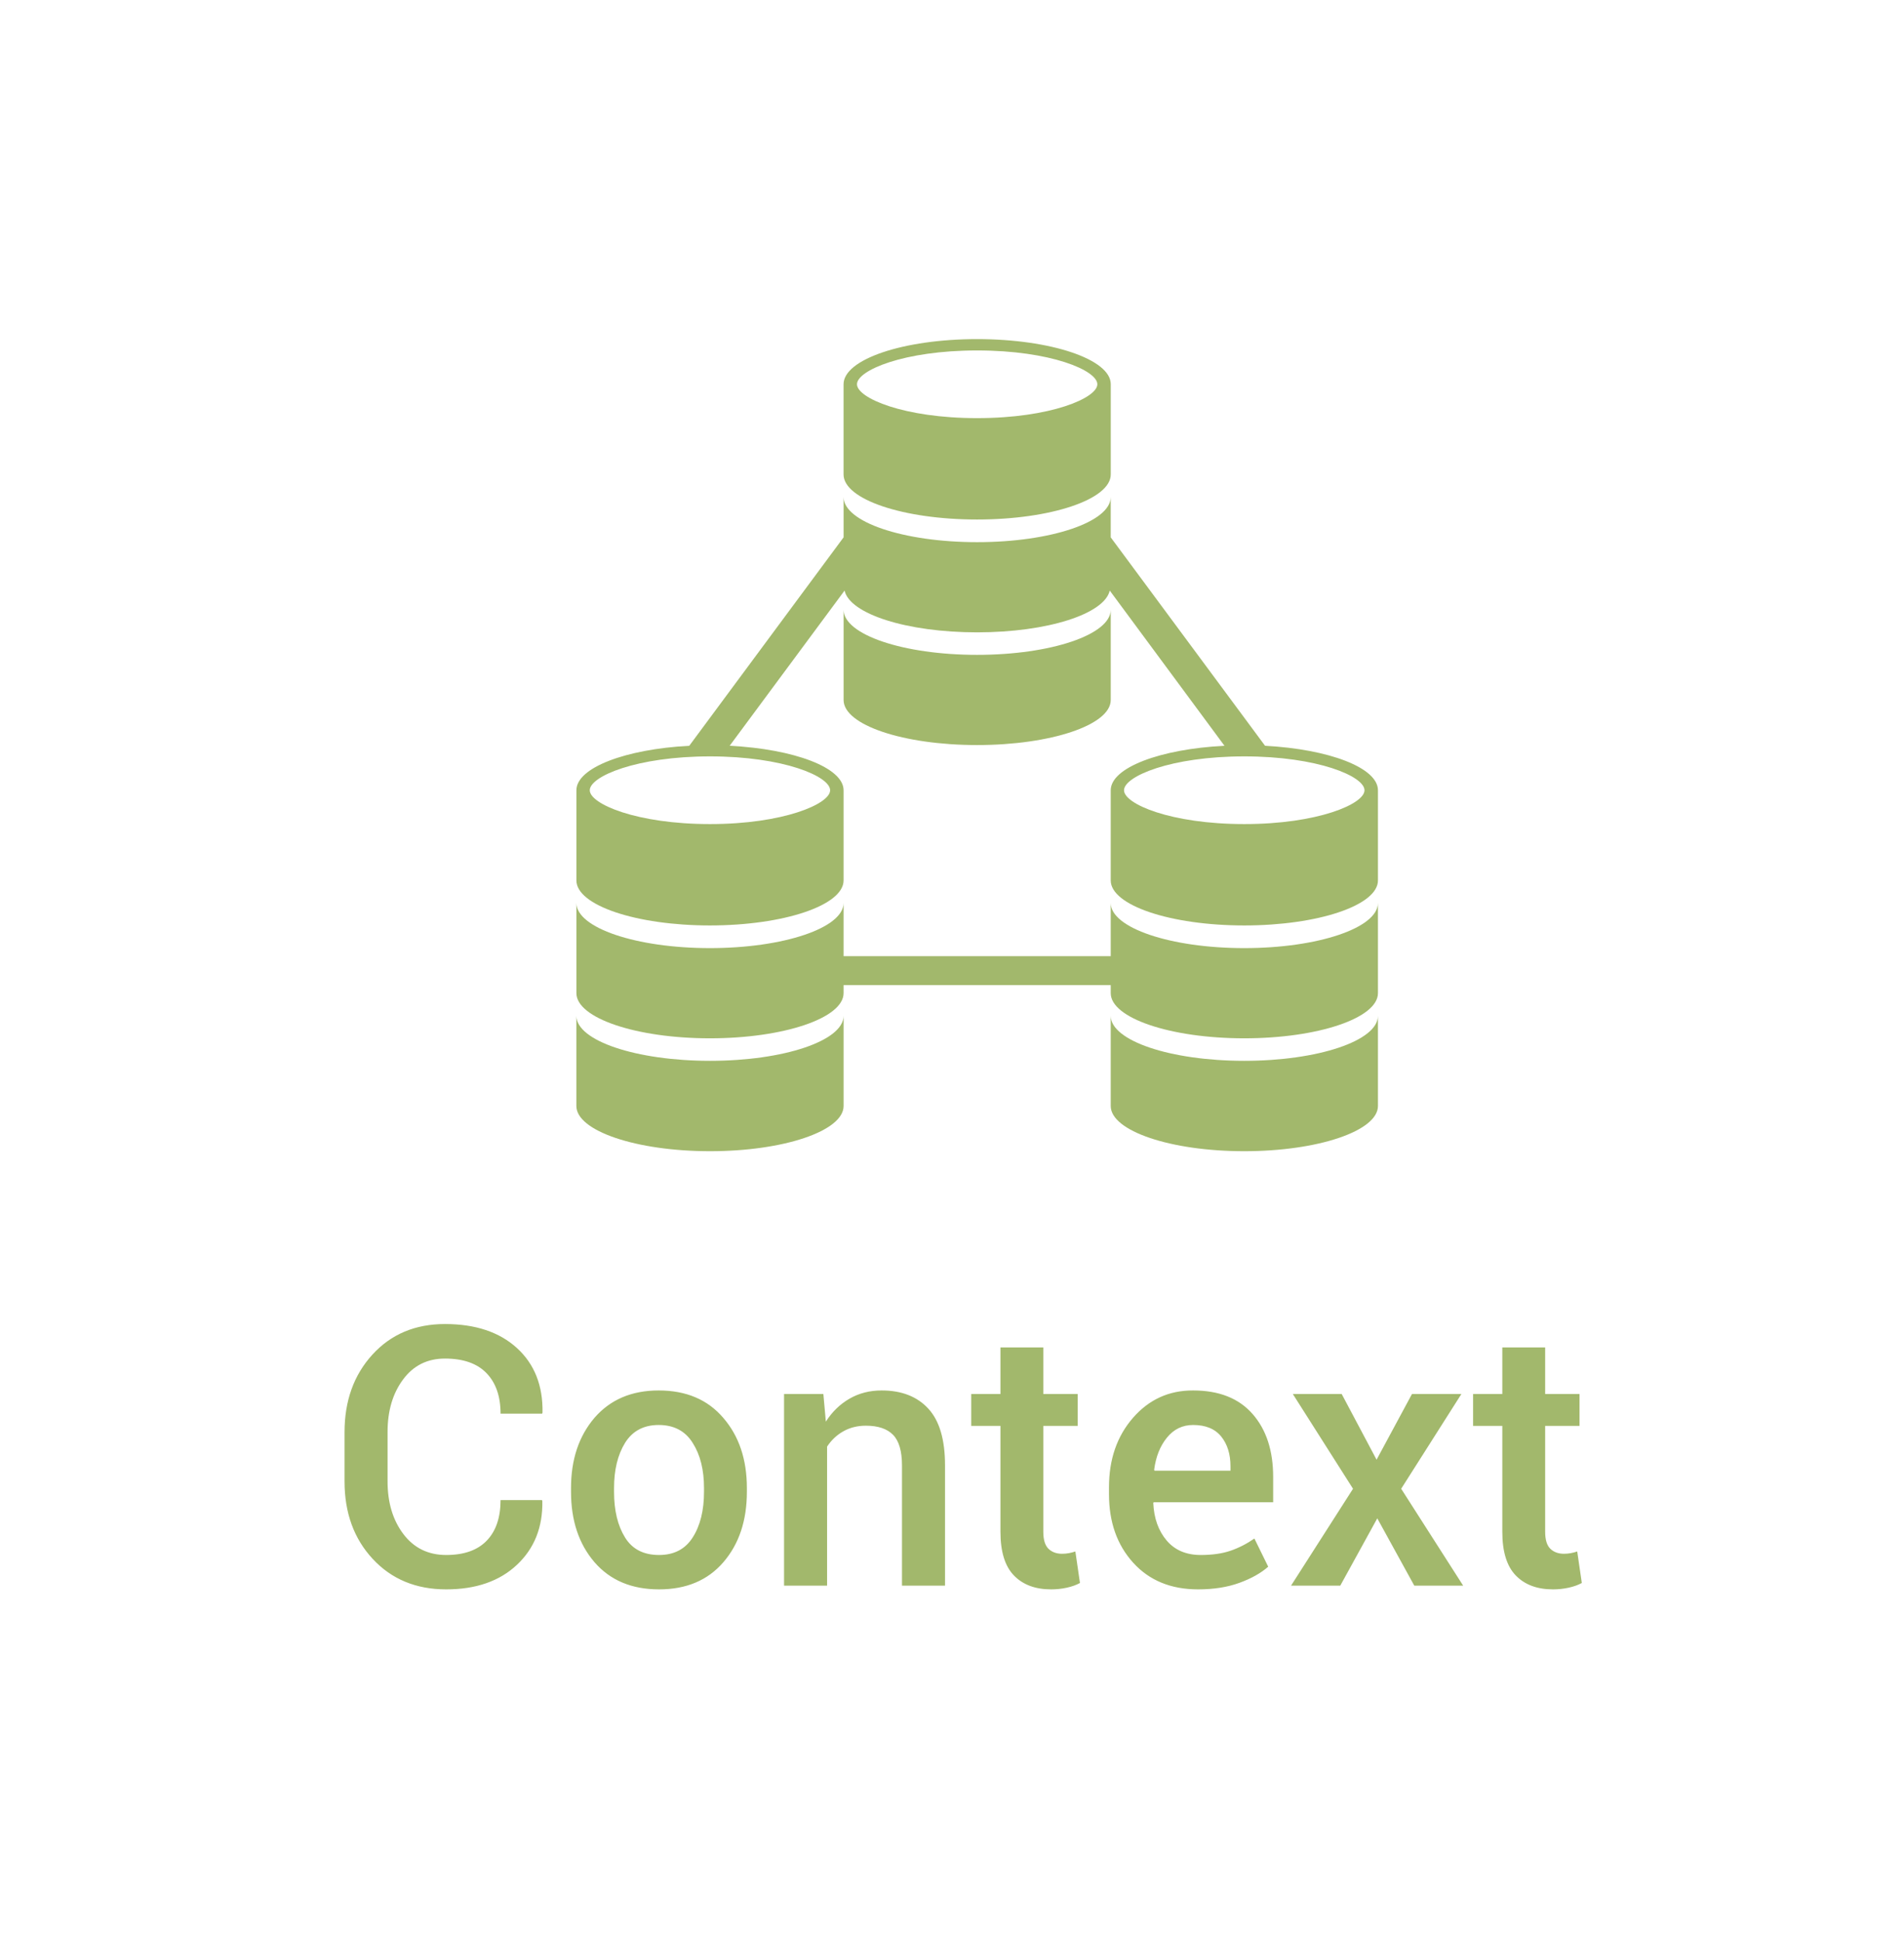 <?xml version="1.0" encoding="UTF-8"?>
<svg width="105px" height="107px" viewBox="0 0 105 107" version="1.1" xmlns="http://www.w3.org/2000/svg" xmlns:xlink="http://www.w3.org/1999/xlink">
    <!-- Generator: Sketch 46.2 (44496) - http://www.bohemiancoding.com/sketch -->
    <title>Group 4</title>
    <desc>Created with Sketch.</desc>
    <defs>
        <filter x="-6.1%" y="-8.1%" width="112.3%" height="117.3%" filterUnits="objectBoundingBox" id="filter-1">
            <feOffset dx="0" dy="2" in="SourceAlpha" result="shadowOffsetOuter1"></feOffset>
            <feGaussianBlur stdDeviation="10" in="shadowOffsetOuter1" result="shadowBlurOuter1"></feGaussianBlur>
            <feColorMatrix values="0 0 0 0 0   0 0 0 0 0   0 0 0 0 0  0 0 0 0.5 0" type="matrix" in="shadowBlurOuter1" result="shadowMatrixOuter1"></feColorMatrix>
            <feMerge>
                <feMergeNode in="shadowMatrixOuter1"></feMergeNode>
                <feMergeNode in="SourceGraphic"></feMergeNode>
            </feMerge>
        </filter>
    </defs>
    <g id="diagram-final" stroke="none" stroke-width="1" fill="none" fill-rule="evenodd">
        <g id="diagram-flat" filter="url(#filter-1)" transform="translate(-269, -146)" fill="#A2B86C">
            <g id="Group-4" transform="translate(288, 162)">
                <g id="context" transform="translate(12, 0)">
                    <path d="M30.254,20.596 L30.254,15.615 C30.254,16.99 26.954,18.105 22.882,18.105 C18.812,18.105 15.522,16.99 15.522,15.615 L15.522,20.596 C15.522,21.971 18.812,23.078 22.882,23.078 C26.954,23.078 30.254,21.971 30.254,20.596" id="Fill-96"></path>
                    <path d="M22.883,1.322 C26.935,1.322 29.515,2.421 29.515,3.186 C29.515,3.944 26.935,5.053 22.883,5.053 C18.84,5.053 16.26,3.944 16.26,3.186 C16.26,2.421 18.84,1.322 22.883,1.322 M22.883,10.643 C26.952,10.643 30.255,9.534 30.255,8.16 L30.255,3.179 C30.255,1.812 26.952,0.697 22.883,0.697 C18.813,0.697 15.52,1.812 15.52,3.186 L15.52,8.16 C15.52,9.534 18.813,10.643 22.883,10.643" id="Fill-97"></path>
                    <path d="M8.157,40.488 C4.09,40.488 0.785,39.38 0.785,38.005 L0.785,42.978 C0.785,44.353 4.09,45.471 8.157,45.471 C12.226,45.471 15.522,44.353 15.522,42.978 L15.522,38.005 C15.522,39.38 12.226,40.488 8.157,40.488" id="Fill-98"></path>
                    <path d="M37.618,34.274 C33.549,34.274 30.253,33.157 30.253,31.783 L30.253,34.719 L15.521,34.719 L15.521,31.783 C15.521,33.157 12.219,34.274 8.147,34.274 C4.089,34.274 0.787,33.157 0.787,31.783 L0.787,36.756 C0.787,38.131 4.089,39.247 8.147,39.247 C12.219,39.247 15.521,38.131 15.521,36.756 L15.521,36.313 L30.253,36.313 L30.253,36.756 C30.253,38.131 33.549,39.247 37.618,39.247 C41.685,39.247 44.99,38.131 44.99,36.756 L44.99,31.783 C44.99,33.157 41.685,34.274 37.618,34.274" id="Fill-99"></path>
                    <path d="M37.618,40.488 C33.549,40.488 30.253,39.38 30.253,38.005 L30.253,42.978 C30.253,44.353 33.549,45.471 37.618,45.471 C41.685,45.471 44.99,44.353 44.99,42.978 L44.99,38.005 C44.99,39.38 41.685,40.488 37.618,40.488" id="Fill-100"></path>
                    <path d="M37.618,27.435 C33.566,27.435 30.986,26.326 30.986,25.571 C30.986,24.804 33.566,23.703 37.618,23.703 C41.671,23.703 44.248,24.804 44.248,25.571 C44.248,26.326 41.671,27.435 37.618,27.435 M14.779,25.571 C14.779,26.326 12.199,27.435 8.156,27.435 C4.106,27.435 1.524,26.326 1.524,25.571 C1.524,24.804 4.106,23.703 8.156,23.703 C12.199,23.703 14.779,24.804 14.779,25.571 M38.764,23.118 L30.253,11.626 L30.253,9.401 C30.253,10.774 26.953,11.892 22.884,11.892 C18.812,11.892 15.521,10.774 15.521,9.401 L15.521,11.626 L7.011,23.118 C3.488,23.305 0.787,24.328 0.787,25.571 L0.787,30.542 C0.787,31.915 4.089,33.024 8.147,33.024 C12.219,33.024 15.521,31.915 15.521,30.542 L15.521,25.571 C15.521,24.322 12.79,23.297 9.239,23.118 L15.575,14.561 C15.863,15.85 19.007,16.864 22.884,16.864 C26.768,16.864 29.904,15.85 30.2,14.561 L36.526,23.118 C32.984,23.297 30.253,24.322 30.253,25.571 L30.253,30.542 C30.253,31.915 33.549,33.024 37.618,33.024 C41.685,33.024 44.99,31.915 44.99,30.542 L44.99,25.571 C44.99,24.328 42.289,23.305 38.764,23.118" id="Fill-101"></path>
                </g>
                <path d="M10.889,64.707 L10.908,64.766 C10.934,66.204 10.467,67.375 9.507,68.276 C8.547,69.178 7.246,69.629 5.605,69.629 C3.945,69.629 2.596,69.071 1.558,67.954 C0.519,66.838 0,65.41 0,63.672 L0,60.967 C0,59.235 0.513,57.808 1.538,56.685 C2.563,55.562 3.896,55 5.537,55 C7.217,55 8.54,55.441 9.507,56.323 C10.474,57.205 10.944,58.392 10.918,59.883 L10.898,59.941 L8.604,59.941 C8.604,58.984 8.345,58.239 7.827,57.705 C7.31,57.171 6.546,56.904 5.537,56.904 C4.567,56.904 3.797,57.288 3.228,58.057 C2.658,58.825 2.373,59.788 2.373,60.947 L2.373,63.672 C2.373,64.844 2.664,65.814 3.247,66.582 C3.83,67.35 4.616,67.734 5.605,67.734 C6.589,67.734 7.334,67.471 7.842,66.943 C8.35,66.416 8.604,65.671 8.604,64.707 L10.889,64.707 Z M12.49,64.043 C12.49,62.474 12.92,61.185 13.779,60.176 C14.652,59.167 15.833,58.662 17.324,58.662 C18.841,58.662 20.029,59.167 20.889,60.176 C21.755,61.178 22.188,62.467 22.188,64.043 L22.188,64.248 C22.188,65.837 21.755,67.132 20.889,68.135 C20.029,69.131 18.848,69.629 17.344,69.629 C15.833,69.629 14.645,69.128 13.779,68.125 C12.92,67.122 12.49,65.83 12.49,64.248 L12.49,64.043 Z M14.863,64.248 C14.863,65.277 15.065,66.117 15.469,66.768 C15.866,67.412 16.491,67.734 17.344,67.734 C18.171,67.734 18.789,67.412 19.199,66.768 C19.616,66.117 19.824,65.277 19.824,64.248 L19.824,64.043 C19.824,63.034 19.616,62.204 19.199,61.553 C18.789,60.895 18.164,60.566 17.324,60.566 C16.497,60.566 15.879,60.895 15.469,61.553 C15.065,62.21 14.863,63.04 14.863,64.043 L14.863,64.248 Z M26.406,58.857 L26.543,60.381 C26.888,59.84 27.323,59.419 27.847,59.116 C28.371,58.813 28.962,58.662 29.619,58.662 C30.719,58.662 31.577,58.996 32.192,59.663 C32.808,60.33 33.115,61.37 33.115,62.783 L33.115,69.424 L30.742,69.424 L30.742,62.803 C30.742,62.008 30.578,61.444 30.249,61.108 C29.92,60.773 29.421,60.605 28.75,60.605 C28.288,60.605 27.874,60.708 27.51,60.913 C27.145,61.118 26.846,61.4 26.611,61.758 L26.611,69.424 L24.238,69.424 L24.238,58.857 L26.406,58.857 Z M38.535,56.289 L38.535,58.857 L40.43,58.857 L40.43,60.615 L38.535,60.615 L38.535,66.455 C38.535,66.891 38.63,67.202 38.818,67.388 C39.007,67.573 39.258,67.666 39.57,67.666 C39.701,67.666 39.827,67.655 39.951,67.632 C40.075,67.609 40.192,67.578 40.303,67.539 L40.557,69.277 C40.355,69.388 40.114,69.474 39.834,69.536 C39.554,69.598 39.264,69.629 38.965,69.629 C38.092,69.629 37.409,69.373 36.914,68.862 C36.419,68.351 36.172,67.549 36.172,66.455 L36.172,60.615 L34.561,60.615 L34.561,58.857 L36.172,58.857 L36.172,56.289 L38.535,56.289 Z M47.07,69.629 C45.573,69.629 44.38,69.139 43.491,68.159 C42.603,67.179 42.158,65.921 42.158,64.385 L42.158,63.994 C42.158,62.458 42.599,61.183 43.481,60.171 C44.364,59.159 45.469,58.656 46.797,58.662 C48.223,58.662 49.315,59.093 50.073,59.956 C50.832,60.819 51.211,61.976 51.211,63.428 L51.211,64.824 L44.619,64.824 L44.6,64.873 C44.639,65.713 44.884,66.4 45.337,66.934 C45.789,67.467 46.416,67.734 47.217,67.734 C47.855,67.734 48.402,67.656 48.857,67.5 C49.313,67.344 49.753,67.119 50.176,66.826 L50.938,68.379 C50.54,68.73 50.013,69.027 49.355,69.268 C48.698,69.508 47.936,69.629 47.07,69.629 Z M46.797,60.566 C46.211,60.566 45.729,60.799 45.352,61.265 C44.974,61.73 44.74,62.321 44.648,63.037 L44.668,63.086 L48.857,63.086 L48.857,62.842 C48.857,62.171 48.687,61.624 48.345,61.201 C48.003,60.778 47.487,60.566 46.797,60.566 Z M56.914,62.48 L58.867,58.857 L61.592,58.857 L58.271,64.082 L61.689,69.424 L58.994,69.424 L56.953,65.713 L54.912,69.424 L52.197,69.424 L55.615,64.082 L52.295,58.857 L54.99,58.857 L56.914,62.48 Z M66.211,56.289 L66.211,58.857 L68.105,58.857 L68.105,60.615 L66.211,60.615 L66.211,66.455 C66.211,66.891 66.305,67.202 66.494,67.388 C66.683,67.573 66.934,67.666 67.246,67.666 C67.376,67.666 67.503,67.655 67.627,67.632 C67.751,67.609 67.868,67.578 67.979,67.539 L68.232,69.277 C68.031,69.388 67.79,69.474 67.51,69.536 C67.23,69.598 66.94,69.629 66.641,69.629 C65.768,69.629 65.085,69.373 64.59,68.862 C64.095,68.351 63.848,67.549 63.848,66.455 L63.848,60.615 L62.236,60.615 L62.236,58.857 L63.848,58.857 L63.848,56.289 L66.211,56.289 Z" id="Context"></path>
            </g>
        </g>
    </g>
</svg>